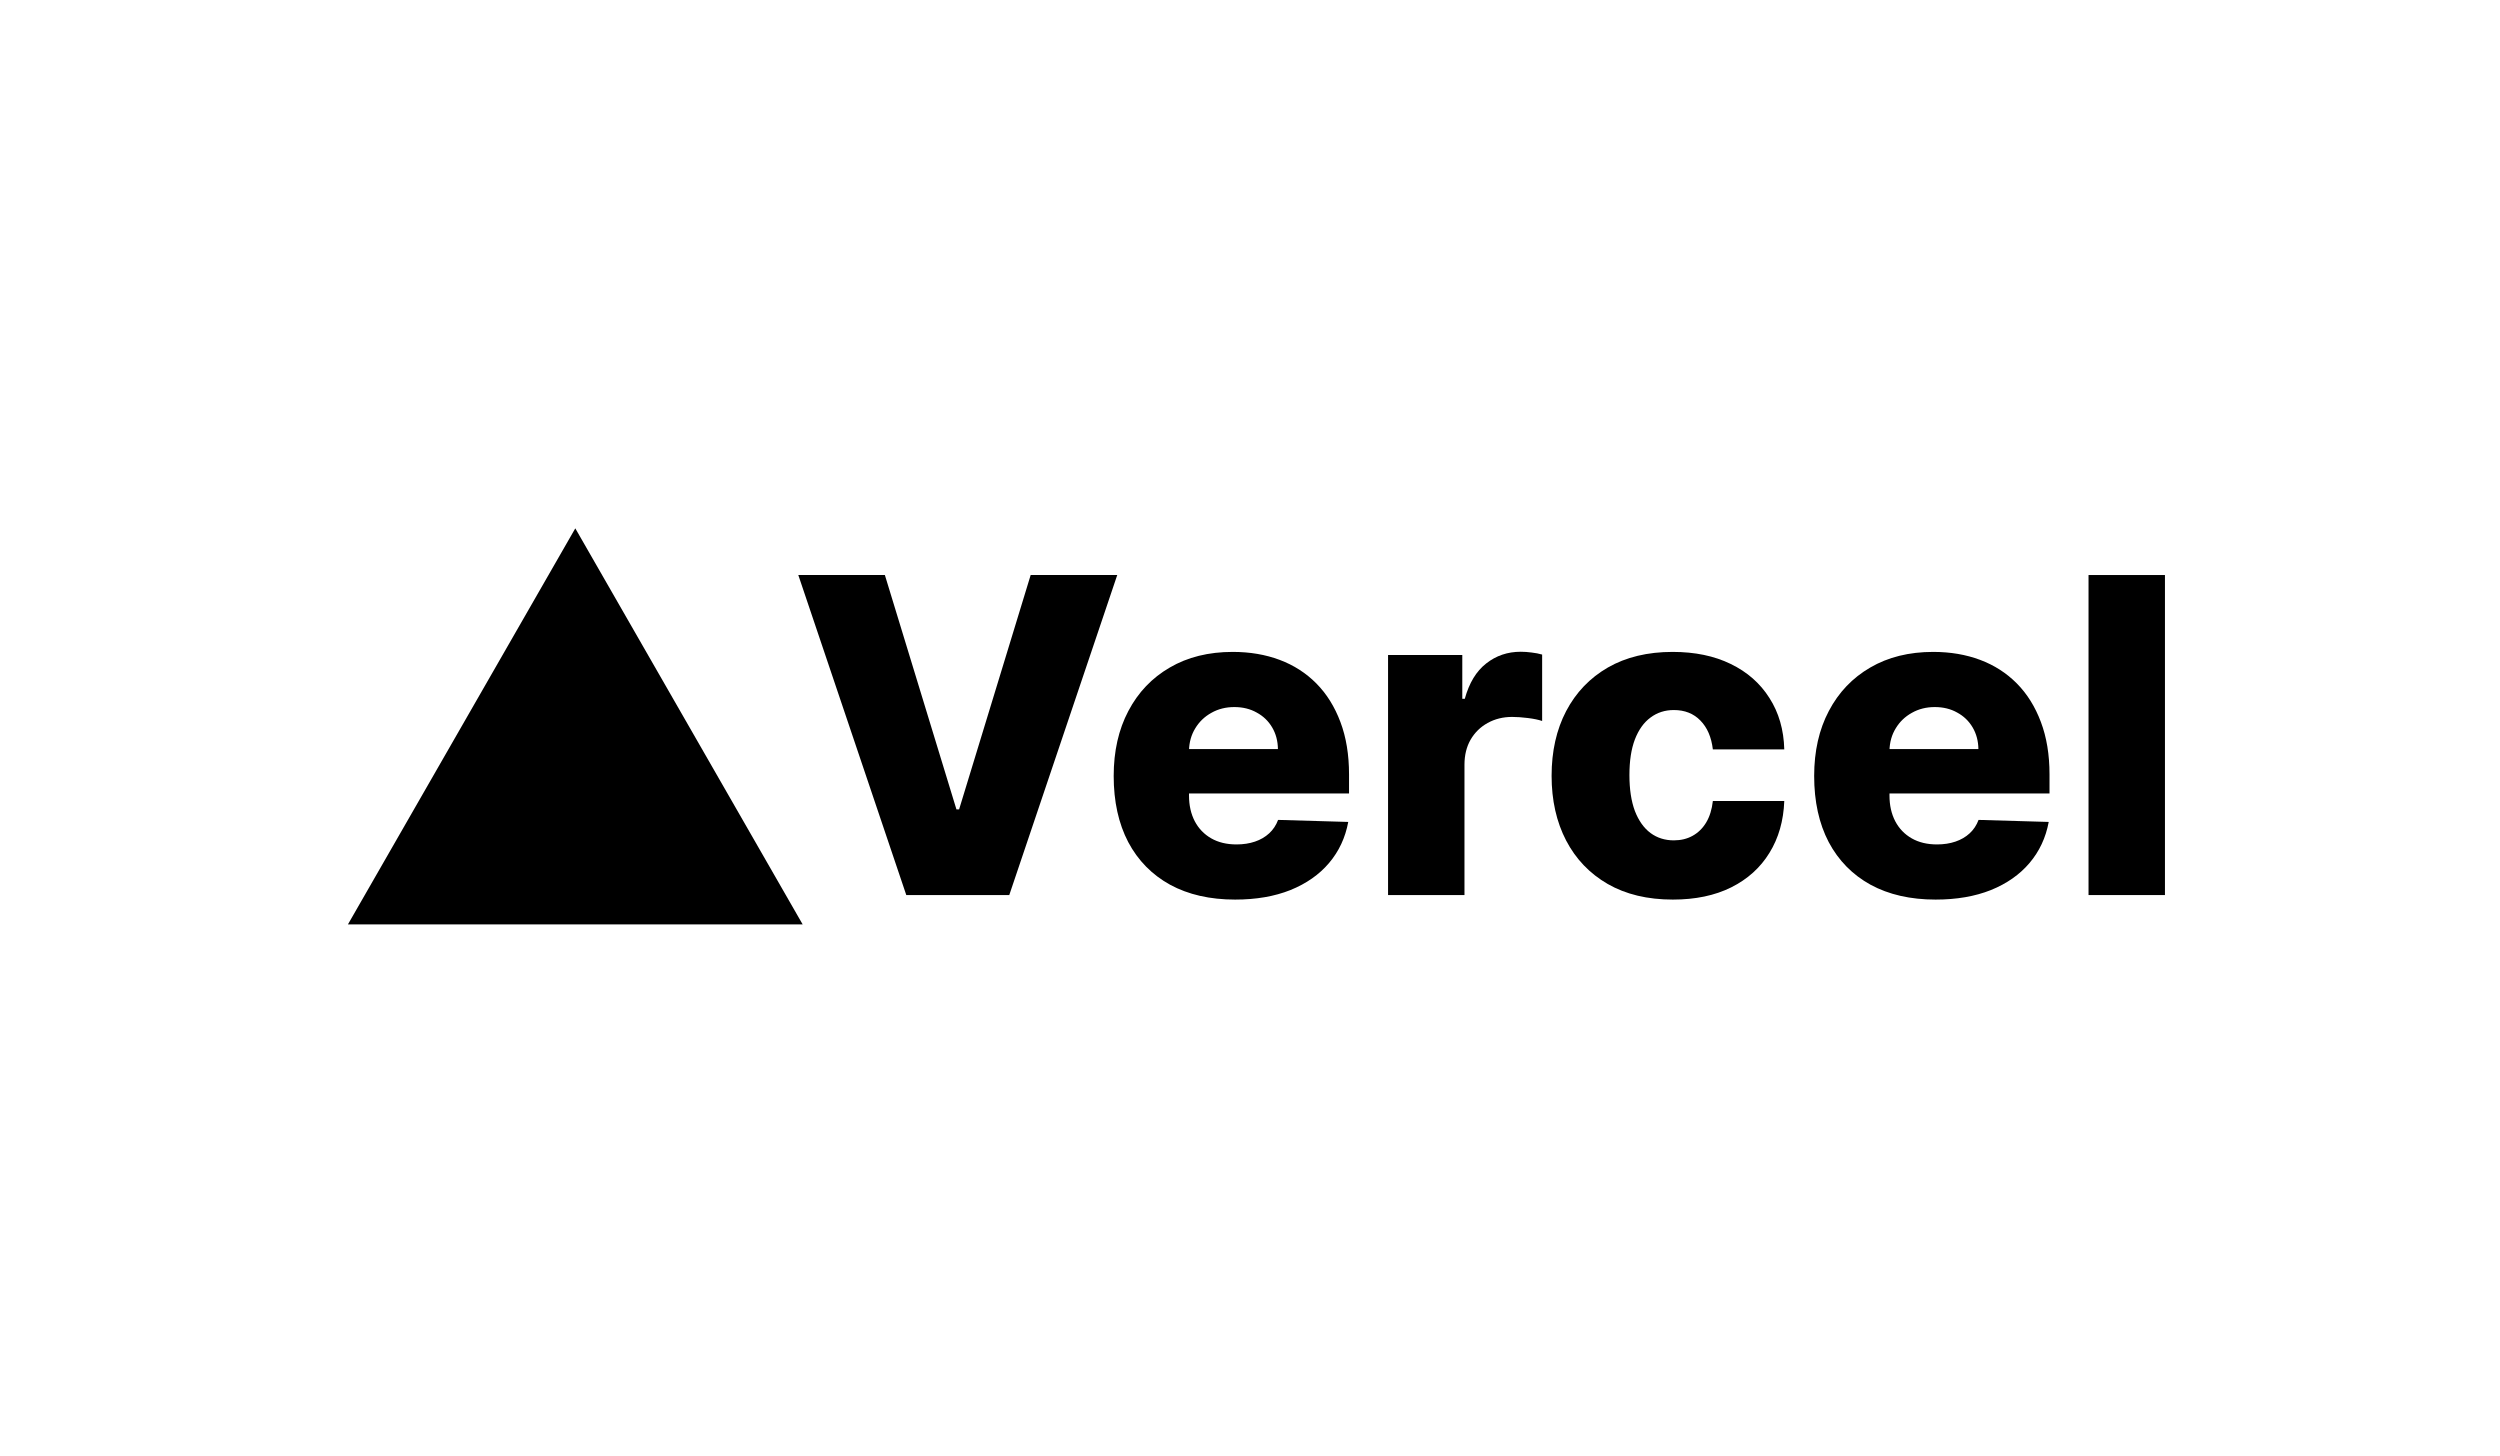 <svg width="194" height="113" viewBox="0 0 194 113" fill="none" xmlns="http://www.w3.org/2000/svg">
<rect width="194" height="113" fill="white"/>
<rect width="194" height="113" stroke="white"/>
<path d="M68.666 44.622L74.22 62.811H74.426L79.98 44.622H86.698L78.319 69.457H70.328L61.948 44.622H68.666Z" fill="black"/>
<path d="M95.845 69.808C93.896 69.808 92.215 69.424 90.8 68.656C89.394 67.88 88.31 66.777 87.55 65.346C86.798 63.907 86.422 62.197 86.422 60.216C86.422 58.292 86.802 56.611 87.562 55.172C88.322 53.725 89.394 52.601 90.776 51.8C92.158 50.992 93.787 50.588 95.663 50.588C96.989 50.588 98.201 50.794 99.301 51.206C100.4 51.619 101.35 52.229 102.15 53.037C102.951 53.846 103.573 54.844 104.018 56.033C104.463 57.213 104.685 58.567 104.685 60.095V61.574H88.496V58.13H99.167C99.159 57.5 99.01 56.938 98.719 56.445C98.428 55.952 98.028 55.568 97.518 55.293C97.017 55.01 96.439 54.868 95.784 54.868C95.121 54.868 94.527 55.018 94.001 55.317C93.476 55.608 93.06 56.008 92.752 56.518C92.445 57.019 92.284 57.589 92.267 58.228V61.732C92.267 62.492 92.417 63.159 92.716 63.733C93.015 64.299 93.44 64.739 93.989 65.055C94.539 65.37 95.194 65.528 95.954 65.528C96.479 65.528 96.956 65.455 97.385 65.309C97.813 65.164 98.181 64.95 98.488 64.667C98.796 64.384 99.026 64.036 99.18 63.624L104.624 63.782C104.398 65.002 103.901 66.065 103.133 66.971C102.373 67.868 101.374 68.567 100.137 69.069C98.901 69.562 97.47 69.808 95.845 69.808Z" fill="black"/>
<path d="M107.713 69.457V50.83H113.474V54.226H113.668C114.007 52.997 114.561 52.084 115.329 51.485C116.097 50.879 116.99 50.576 118.009 50.576C118.284 50.576 118.567 50.596 118.858 50.636C119.149 50.669 119.42 50.721 119.67 50.794V55.948C119.387 55.851 119.015 55.774 118.554 55.717C118.102 55.661 117.698 55.633 117.342 55.633C116.639 55.633 116.004 55.79 115.438 56.105C114.88 56.413 114.44 56.845 114.116 57.403C113.801 57.953 113.643 58.599 113.643 59.343V69.457H107.713Z" fill="black"/>
<path d="M129.814 69.808C127.849 69.808 126.164 69.404 124.757 68.596C123.359 67.787 122.283 66.663 121.532 65.225C120.78 63.777 120.404 62.104 120.404 60.204C120.404 58.296 120.78 56.623 121.532 55.184C122.291 53.737 123.371 52.609 124.769 51.8C126.176 50.992 127.853 50.588 129.802 50.588C131.524 50.588 133.023 50.899 134.301 51.522C135.586 52.144 136.588 53.025 137.308 54.165C138.036 55.297 138.42 56.627 138.46 58.155H132.918C132.805 57.201 132.482 56.453 131.948 55.911C131.423 55.37 130.735 55.099 129.887 55.099C129.199 55.099 128.597 55.293 128.08 55.681C127.562 56.061 127.158 56.627 126.867 57.379C126.584 58.123 126.443 59.044 126.443 60.144C126.443 61.243 126.584 62.173 126.867 62.933C127.158 63.684 127.562 64.254 128.08 64.642C128.597 65.022 129.199 65.212 129.887 65.212C130.436 65.212 130.921 65.095 131.342 64.861C131.77 64.626 132.122 64.283 132.397 63.83C132.672 63.369 132.845 62.811 132.918 62.157H138.46C138.403 63.693 138.019 65.034 137.308 66.183C136.605 67.331 135.614 68.224 134.337 68.862C133.068 69.493 131.56 69.808 129.814 69.808Z" fill="black"/>
<path d="M150.201 69.808C148.253 69.808 146.572 69.424 145.157 68.656C143.75 67.88 142.667 66.777 141.907 65.346C141.155 63.907 140.779 62.197 140.779 60.216C140.779 58.292 141.159 56.611 141.919 55.172C142.679 53.725 143.75 52.601 145.133 51.8C146.515 50.992 148.144 50.588 150.02 50.588C151.345 50.588 152.558 50.794 153.657 51.206C154.757 51.619 155.707 52.229 156.507 53.037C157.308 53.846 157.93 54.844 158.375 56.033C158.819 57.213 159.042 58.567 159.042 60.095V61.574H142.853V58.13H153.524C153.516 57.5 153.366 56.938 153.075 56.445C152.784 55.952 152.384 55.568 151.875 55.293C151.374 55.01 150.796 54.868 150.141 54.868C149.478 54.868 148.884 55.018 148.358 55.317C147.833 55.608 147.416 56.008 147.109 56.518C146.802 57.019 146.64 57.589 146.624 58.228V61.732C146.624 62.492 146.774 63.159 147.073 63.733C147.372 64.299 147.796 64.739 148.346 65.055C148.896 65.37 149.551 65.528 150.311 65.528C150.836 65.528 151.313 65.455 151.741 65.309C152.17 65.164 152.538 64.95 152.845 64.667C153.152 64.384 153.383 64.036 153.536 63.624L158.981 63.782C158.755 65.002 158.257 66.065 157.489 66.971C156.729 67.868 155.731 68.567 154.494 69.069C153.257 69.562 151.826 69.808 150.201 69.808Z" fill="black"/>
<path d="M168 44.622V69.457H162.07V44.622H168Z" fill="black"/>
<path d="M44.643 41L62.286 71.733H27L44.643 41Z" fill="black"/>
</svg>
